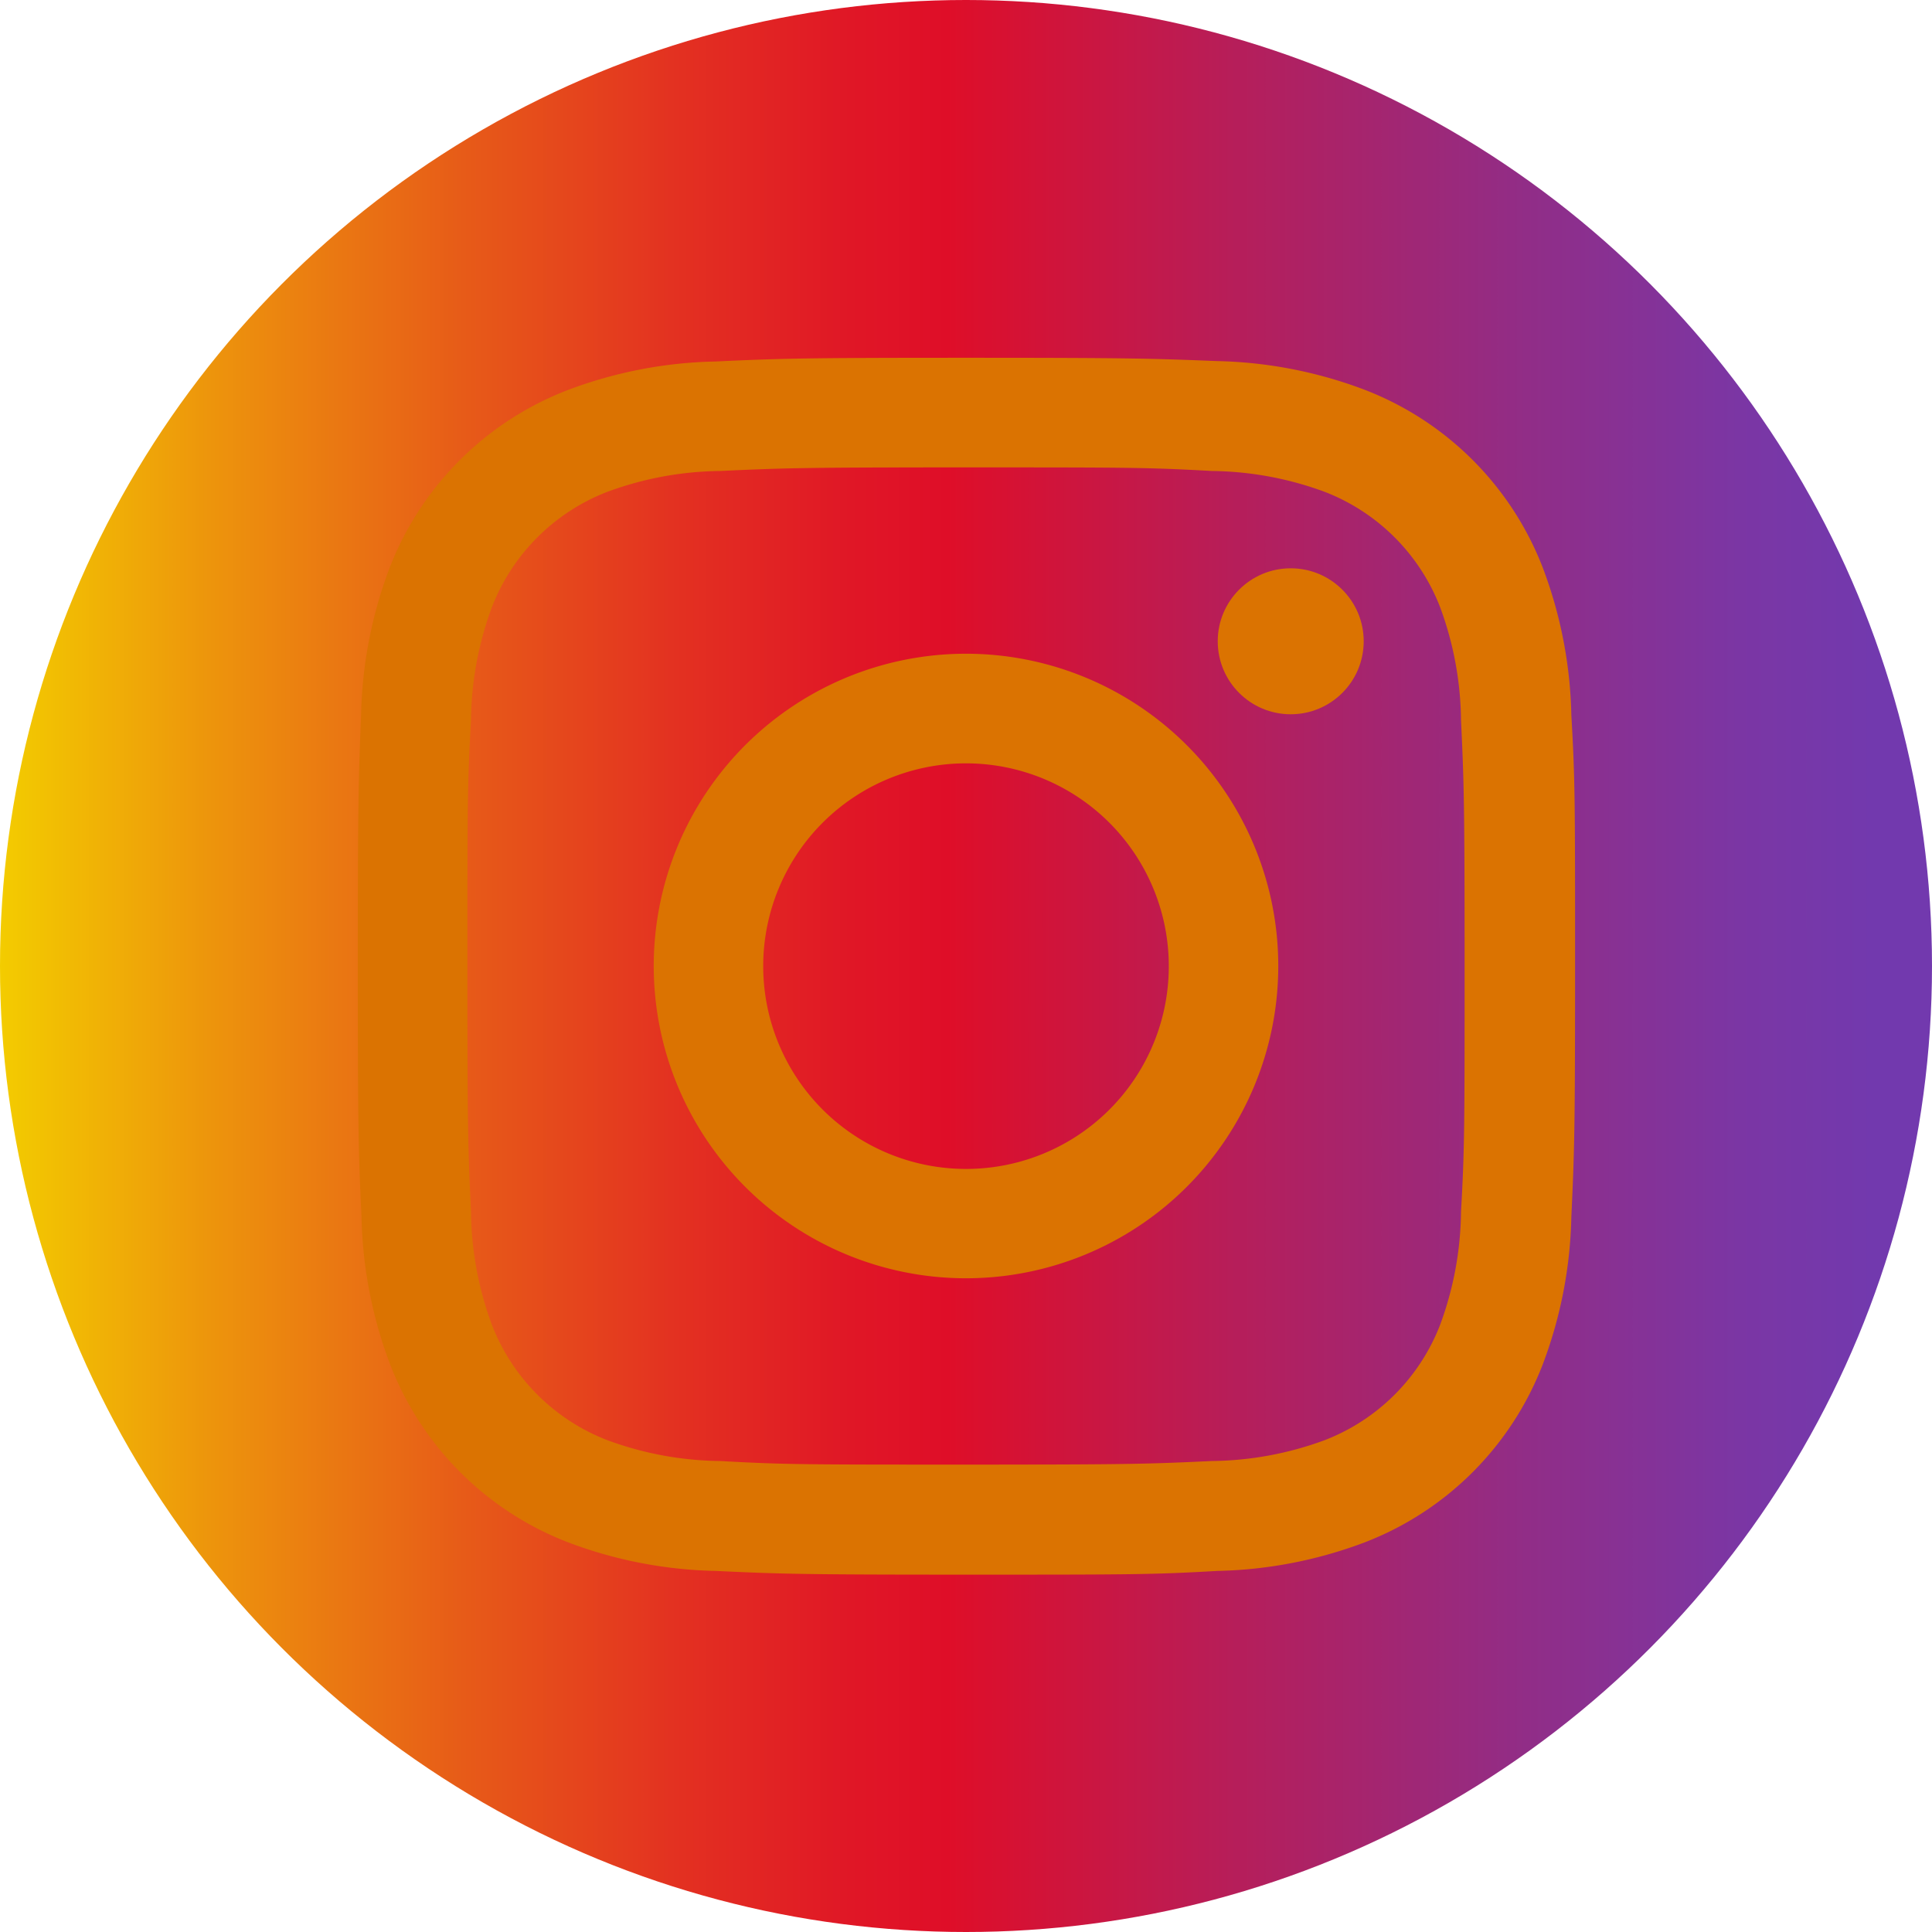 <svg xmlns="http://www.w3.org/2000/svg" xmlns:xlink="http://www.w3.org/1999/xlink" viewBox="0 0 135 135"><defs><style>.cls-1{fill:url(#Gradiente_sem_nome);}.cls-2{fill:#db7301;}</style><linearGradient id="Gradiente_sem_nome" y1="68.5" x2="135" y2="68.5" gradientTransform="matrix(1, 0, 0, -1, 0, 136)" gradientUnits="userSpaceOnUse"><stop offset="0" stop-color="#f3cc00"/><stop offset="0.11" stop-color="#ed940c"/><stop offset="0.24" stop-color="#e75b18"/><stop offset="0.35" stop-color="#e33121"/><stop offset="0.44" stop-color="#e01726"/><stop offset="0.49" stop-color="#df0e28"/><stop offset="0.64" stop-color="#b61e5a"/><stop offset="0.79" stop-color="#912d87"/><stop offset="0.9" stop-color="#7b36a4"/><stop offset="0.97" stop-color="#7239ae"/></linearGradient></defs><g id="Camada_2" data-name="Camada 2"><g id="Camada_1-2" data-name="Camada 1"><g id="Camada_2-2" data-name="Camada 2"><g id="Graphic_Elements" data-name="Graphic Elements"><circle class="cls-1" cx="67.5" cy="67.5" r="67.5"/><path class="cls-2" d="M67.5,32.66c11.35,0,12.69,0,17.17.25a23.41,23.41,0,0,1,7.9,1.46,14.09,14.09,0,0,1,8.06,8.06,23.41,23.41,0,0,1,1.46,7.9c.21,4.48.25,5.82.25,17.17s0,12.69-.25,17.17a23.41,23.41,0,0,1-1.46,7.9,14.09,14.09,0,0,1-8.06,8.06,23.41,23.41,0,0,1-7.9,1.46c-4.48.21-5.82.25-17.17.25s-12.69,0-17.17-.25a23.41,23.41,0,0,1-7.9-1.46,14.09,14.09,0,0,1-8.06-8.06,23.41,23.41,0,0,1-1.46-7.9c-.21-4.48-.25-5.82-.25-17.17s0-12.69.25-17.17a23.41,23.41,0,0,1,1.46-7.9,14.09,14.09,0,0,1,8.06-8.06,23.41,23.41,0,0,1,7.9-1.46c4.48-.21,5.82-.25,17.17-.25m0-7.66c-11.54,0-13,.05-17.52.26a30.86,30.86,0,0,0-10.32,2,21.69,21.69,0,0,0-12.43,12.4,30.86,30.86,0,0,0-2,10.32C25.05,54.51,25,56,25,67.5s.05,13,.26,17.52a30.86,30.86,0,0,0,2,10.32,21.68,21.68,0,0,0,12.43,12.43,30.86,30.86,0,0,0,10.32,2c4.53.21,6,.26,17.52.26s13,0,17.52-.26a30.86,30.86,0,0,0,10.32-2A21.68,21.68,0,0,0,107.8,95.34a30.86,30.86,0,0,0,2-10.32c.21-4.53.26-6,.26-17.52s0-13-.26-17.52a30.86,30.86,0,0,0-2-10.32A21.7,21.7,0,0,0,95.34,27.23a30.86,30.86,0,0,0-10.32-2C80.49,25.05,79,25,67.5,25Z"/><path class="cls-2" d="M67.5,45.68A21.82,21.82,0,1,0,89.32,67.5h0A21.82,21.82,0,0,0,67.5,45.68Zm0,36A14.17,14.17,0,1,1,81.67,67.5,14.16,14.16,0,0,1,67.5,81.68Z"/><circle class="cls-2" cx="90.19" cy="44.81" r="5.1"/></g></g></g></g></svg>